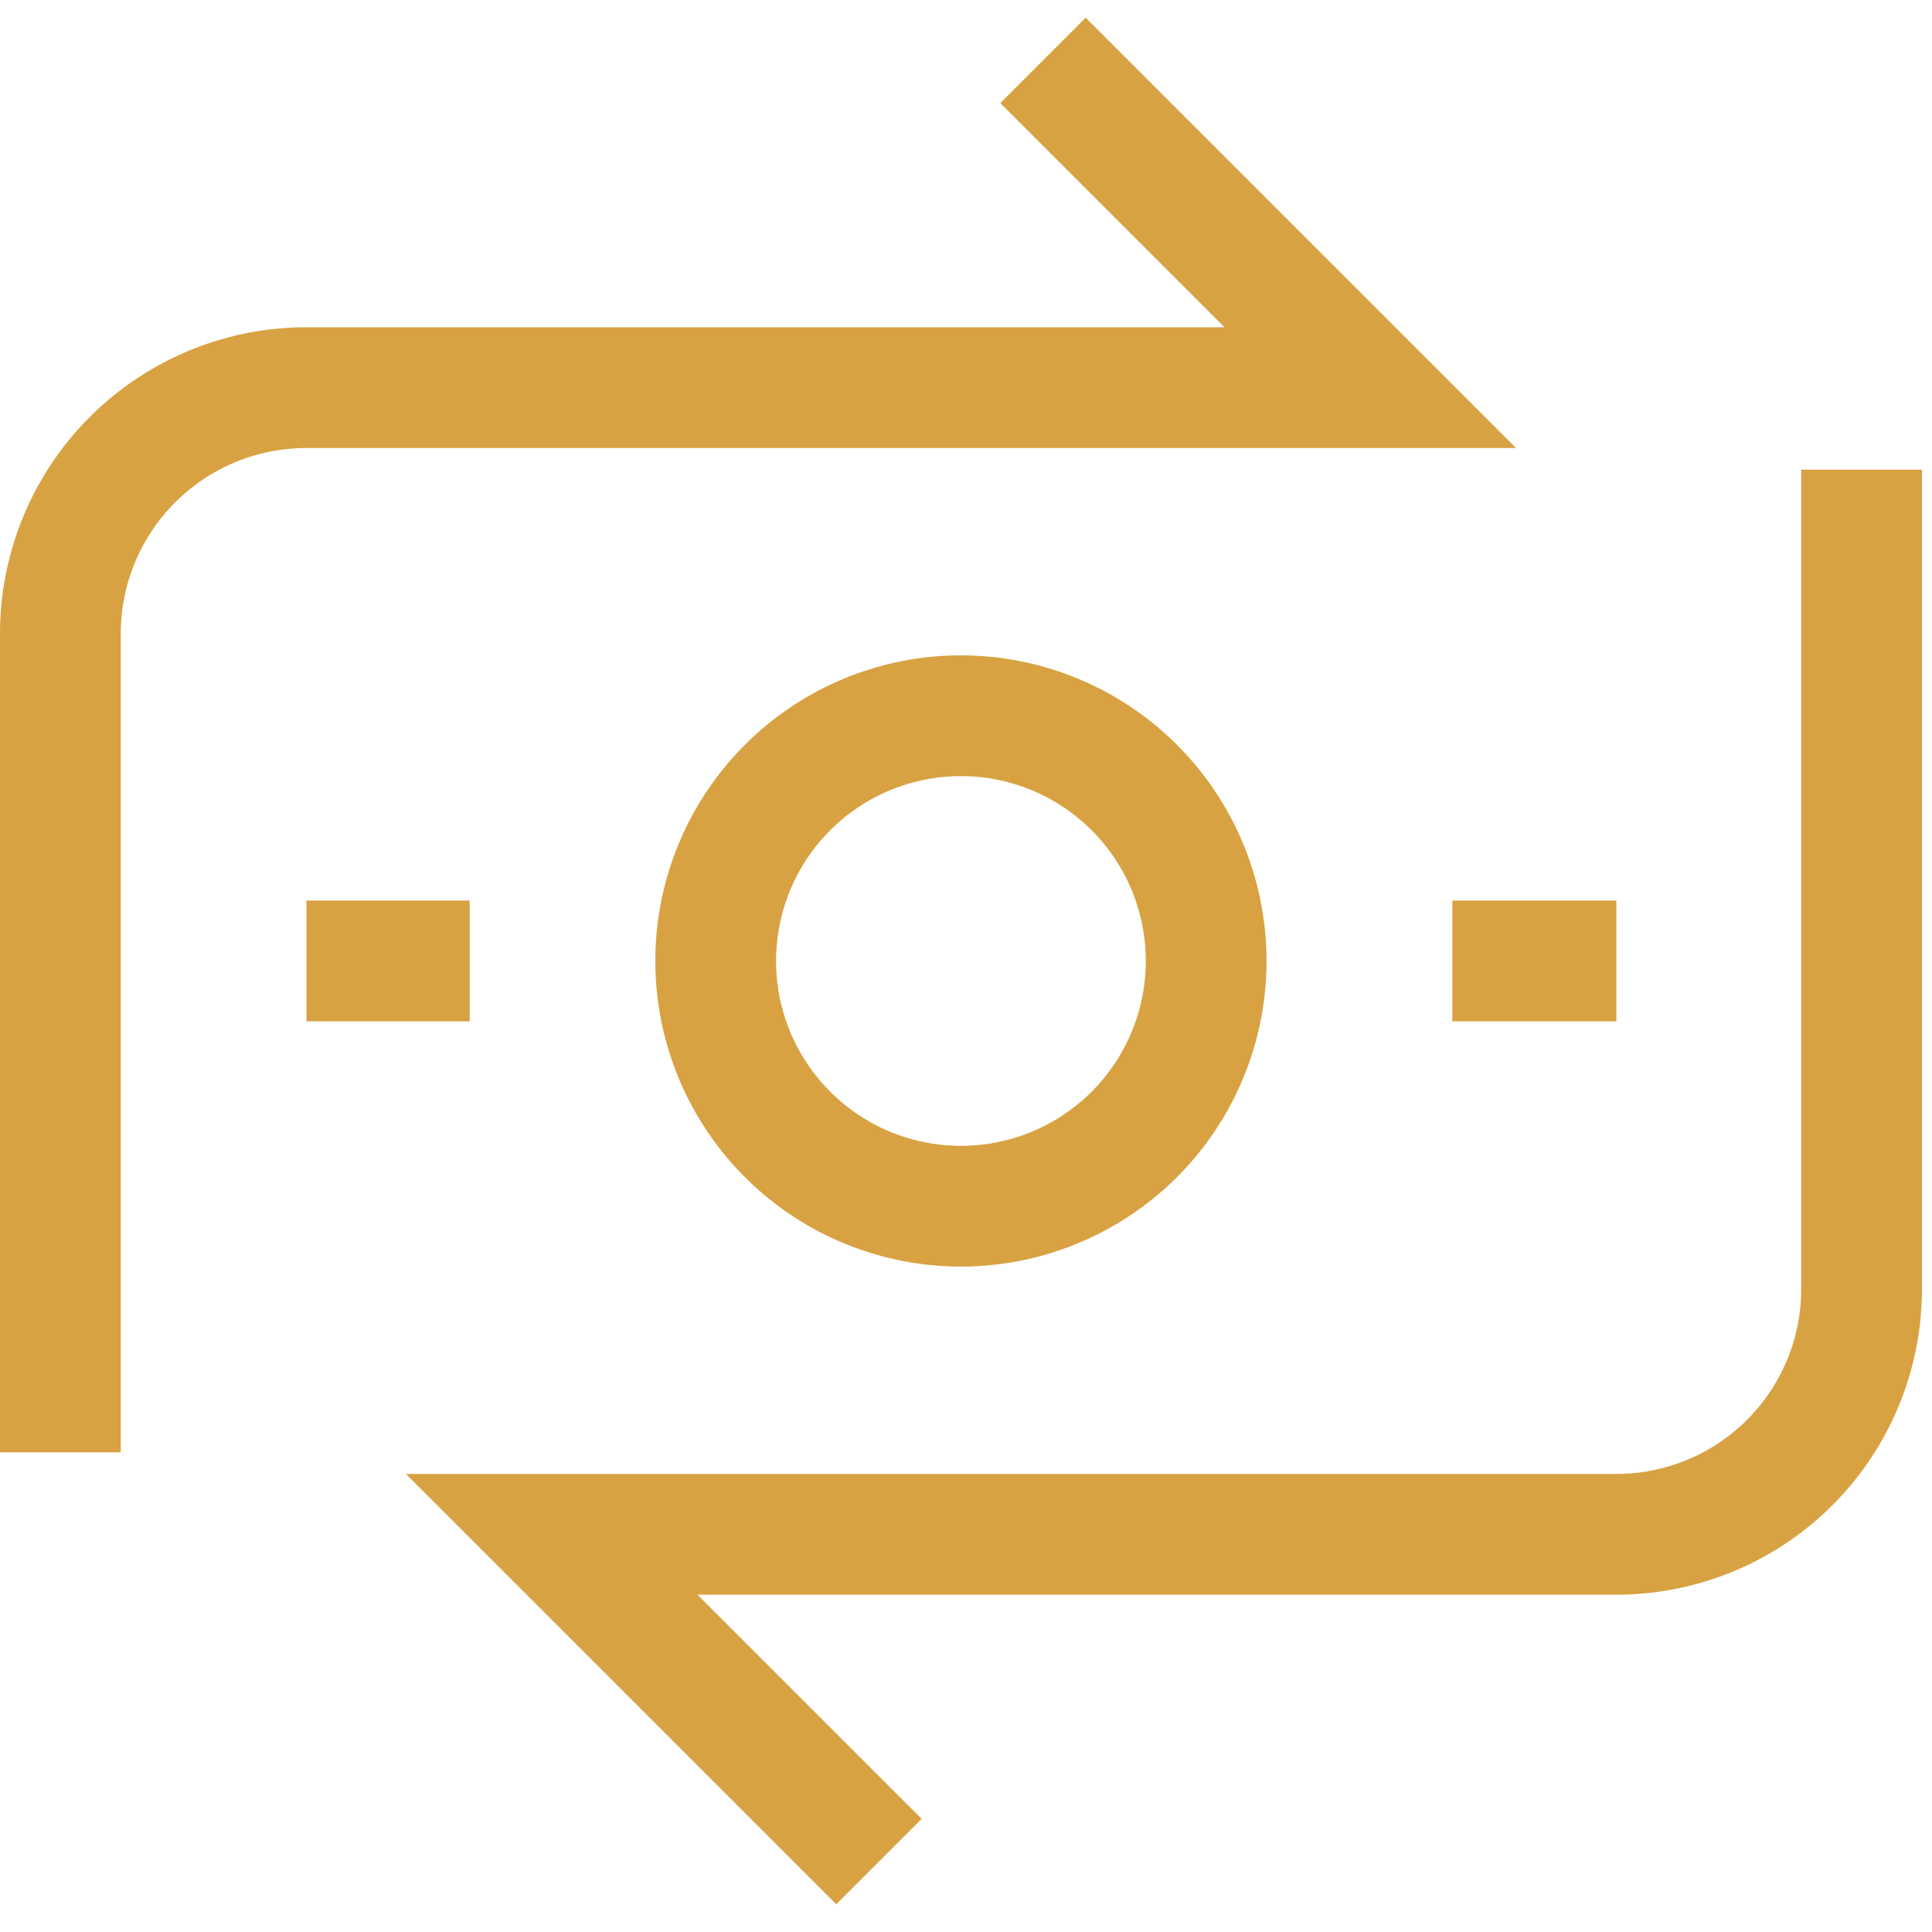 <svg width="64" height="64" fill="none" xmlns="http://www.w3.org/2000/svg"><path d="M31.832 39.957a8.123 8.123 0 100-16.247 8.123 8.123 0 000 16.247z" stroke="#D8A242" stroke-width="4" stroke-miterlimit="10" stroke-linecap="square"/><path d="M61.667 15.558v27.116a8.123 8.123 0 01-8.124 8.152H18.275l10.841 10.84M10.152 31.833h5.407m32.551 0h5.434M2 48.109V20.993a8.152 8.152 0 018.152-8.152h35.24L34.55 2" stroke="#D8A242" stroke-width="4" stroke-miterlimit="10"/></svg>